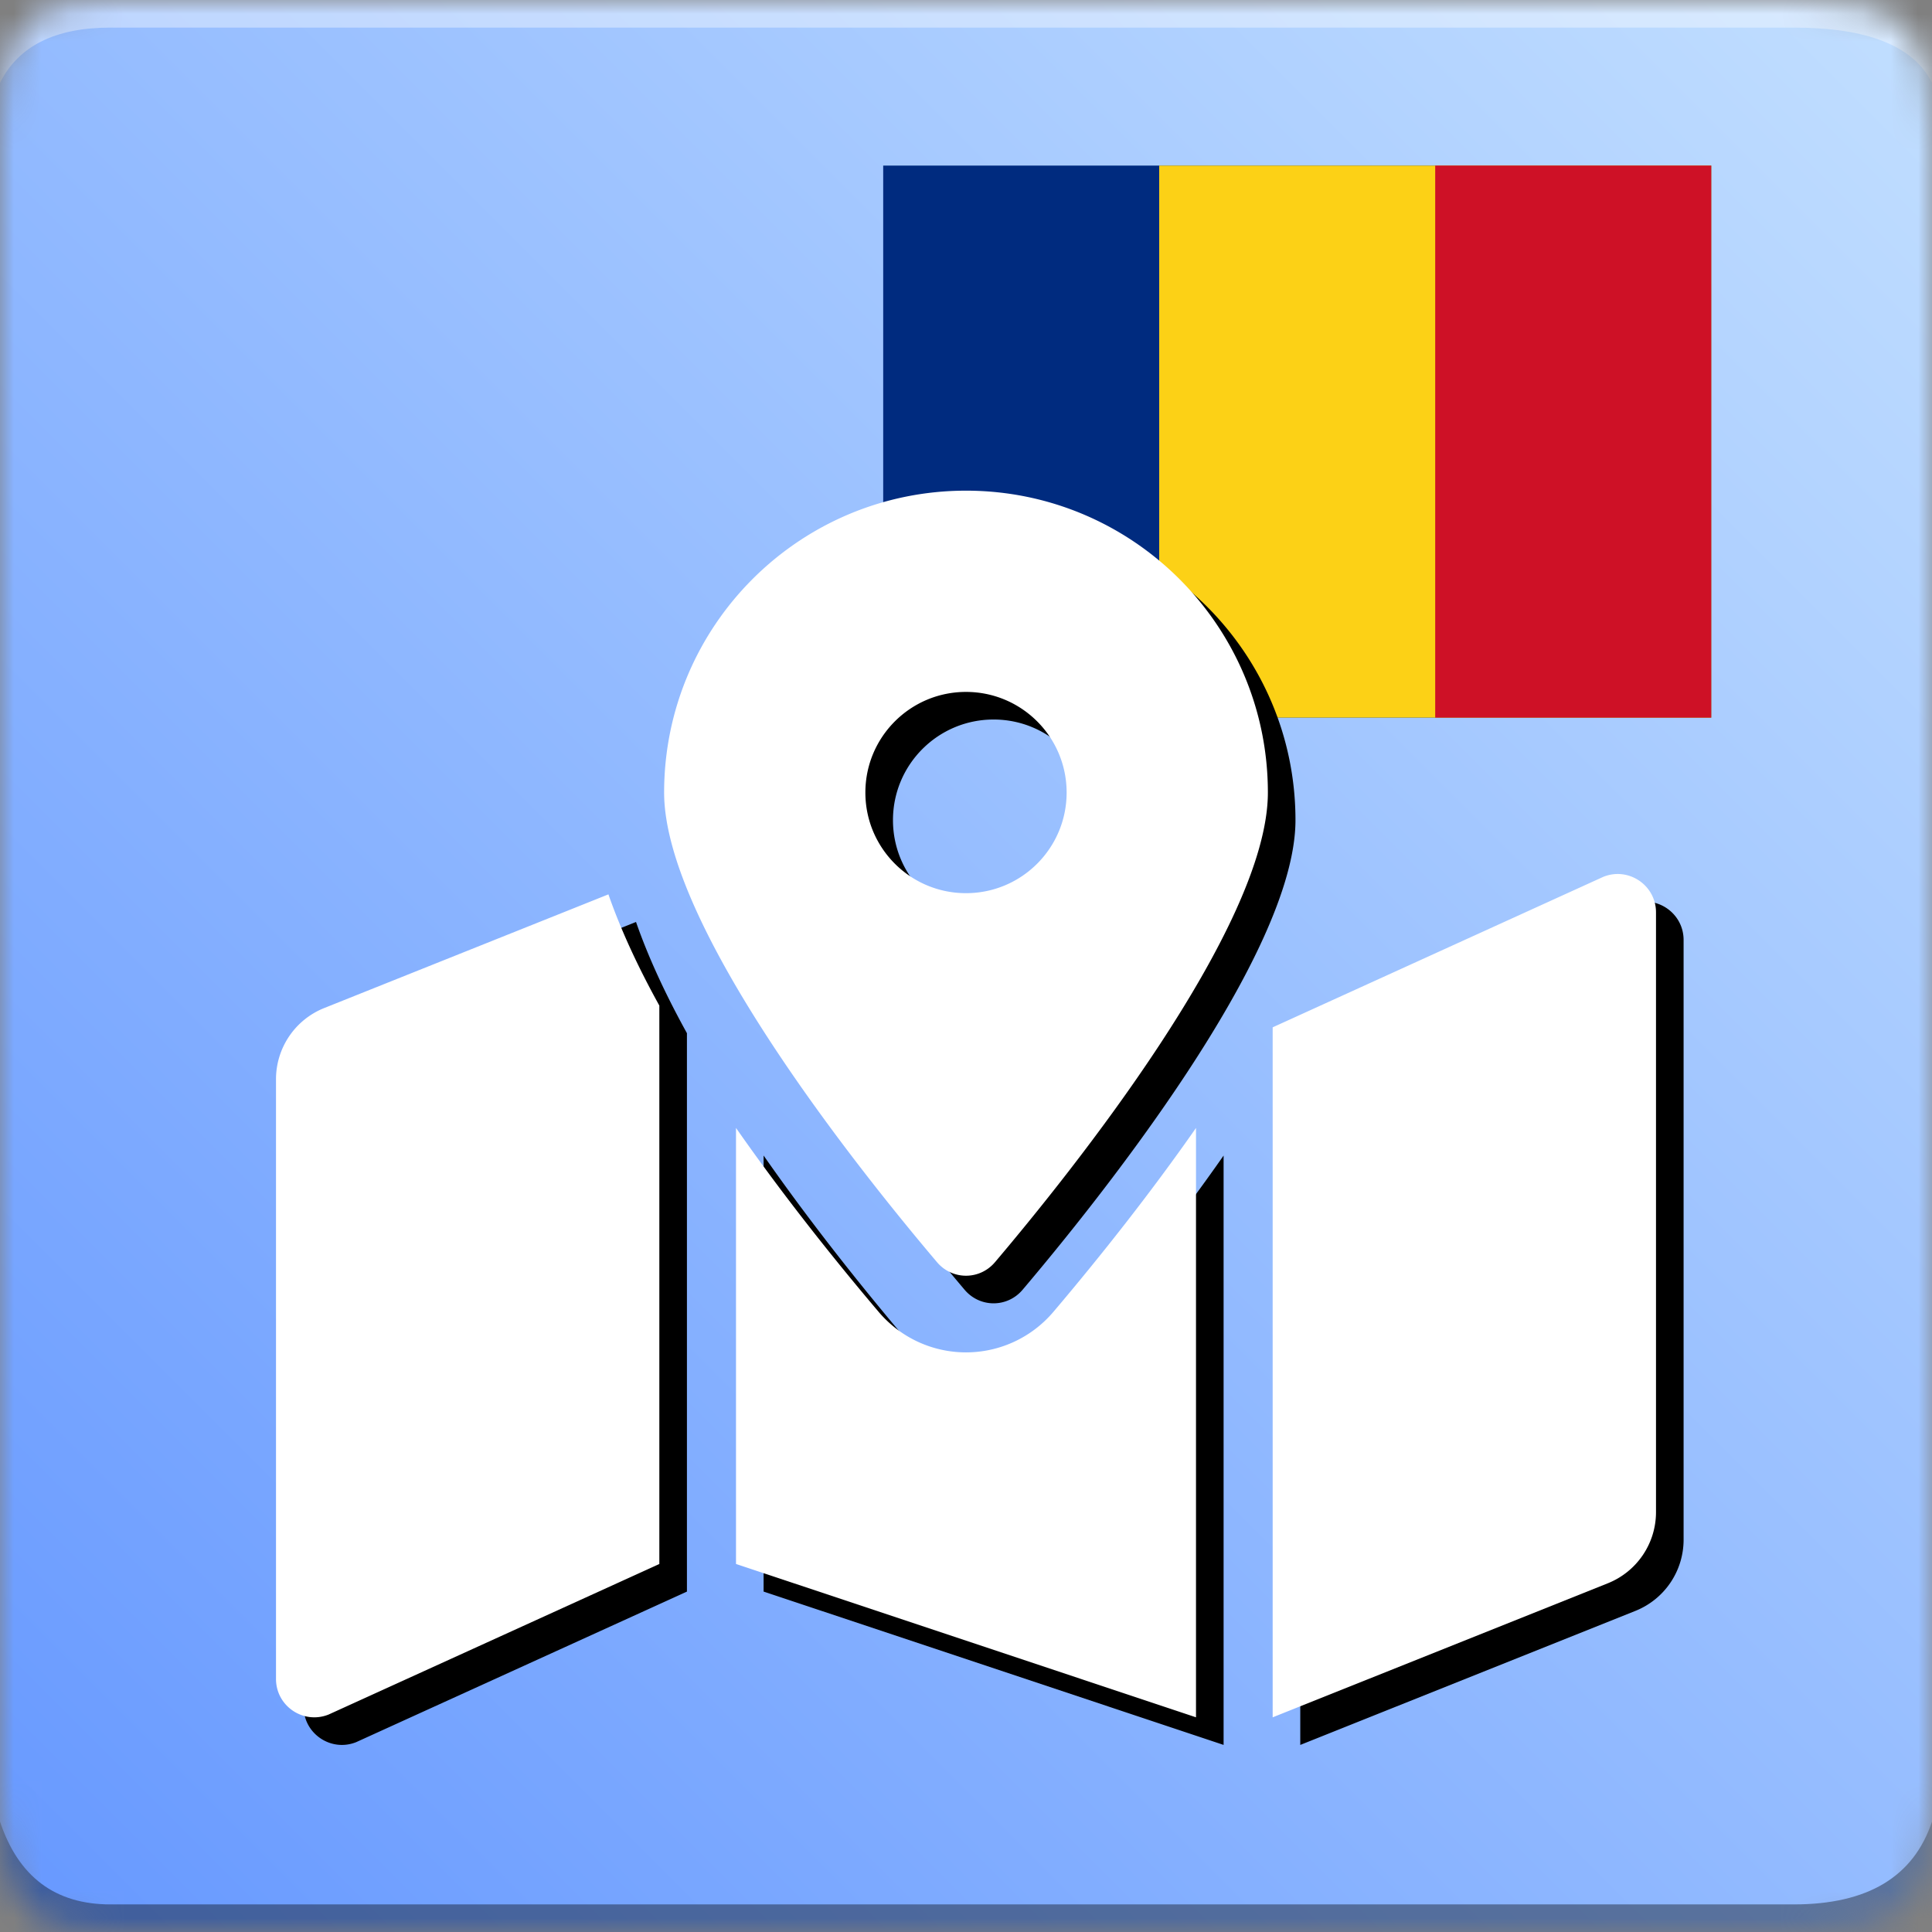 <svg xmlns="http://www.w3.org/2000/svg" xmlns:xlink="http://www.w3.org/1999/xlink" width="140" height="140"
     viewBox="0 0 70 70">
    <rect x="0" y="0" width="70" height="70" fill="#808080" stroke="none"/>
    <defs>
        <path id="a" d="M4 0h61c4 0 5 1 5 5v60c0 4-1 5-5 5H4c-3 0-4-1-4-5V5c0-4 1-5 4-5z"/>
        <linearGradient id="c" x1="100%" x2="0%" y1="0%" y2="100%">
        <!--    <stop offset="0%" stop-color="#DA956B"/>
            <stop offset="100%" stop-color="#CC7039"/>-->

            <stop offset="0%" stop-color="#C2DFFF"/>
            <stop offset="100%" stop-color="#6698FF"/>-
        </linearGradient>

        <path id="d"
                d="M288 0c-69.59 0-126 56.41-126 126 0 56.26 82.35 158.8 113.9 196.02 6.39 7.54 17.82 7.54 24.2 0C331.65 284.8 414 182.26 414 126 414 56.41 357.59 0 288 0zm0 168c-23.2 0-42-18.8-42-42s18.8-42 42-42 42 18.8 42 42-18.8 42-42 42zM20.12 215.95A32.006 32.006 0 0 0 0 245.66v250.32c0 11.32 11.43 19.06 21.94 14.86L160 448V214.92c-8.84-15.98-16.07-31.54-21.25-46.42L20.12 215.95zM288 359.67c-14.07 0-27.38-6.18-36.51-16.96-19.66-23.2-40.57-49.62-59.49-76.72v182l192 64V266c-18.92 27.09-39.82 53.52-59.49 76.72-9.13 10.77-22.44 16.95-36.51 16.95zm266.06-198.51L416 224v288l139.88-55.95A31.996 31.996 0 0 0 576 426.34V176.02c0-11.32-11.43-19.06-21.94-14.86z"></path>

    </defs>
    <g fill="none" fill-rule="evenodd">
        <mask id="b" fill="#fff">
            <use xlink:href="#a"/>
        </mask>
        <g mask="url(#b)">
            <path fill="url(#c)" d="M0 0H70V70H0z"/>
            <path fill="#FFF" fill-opacity=".383" d="M4 1h61c2.667 0 4.333.667 5 2V0H0v3c.667-1.333 2-2 4-2z"/>
            <path fill="#000" fill-opacity=".383" d="M4 69h61c2.667 0 4.333-1 5-3v4H0v-4c.667 2 2 3 4 3z"/>

            <svg x="32" y="1" width="30" height="30"    viewBox="0 0 3 2">
                <rect width="3" height="2" x="0" y="0" fill="#002B7F"/>
                <rect width="2" height="2" x="1" y="0" fill="#FCD116"/>
                <rect width="1" height="2" x="2" y="0" fill="#CE1126"/>
            </svg>


            <svg fill="#FFF" x="11" y="16" width="50" height="50" viewBox="0 0 576 512">
                <use fill="#000" fill-rule="nonzero" opacity=".3" xlink:href="#d"/>
            </svg>

            <svg fill="#FFF" x="10" y="15" width="50" height="50" viewBox="0 0 576 512">
                <use fill="#FFF" fill-rule="nonzero"  xlink:href="#d"/>
            </svg>

        </g>
    </g>
</svg>
